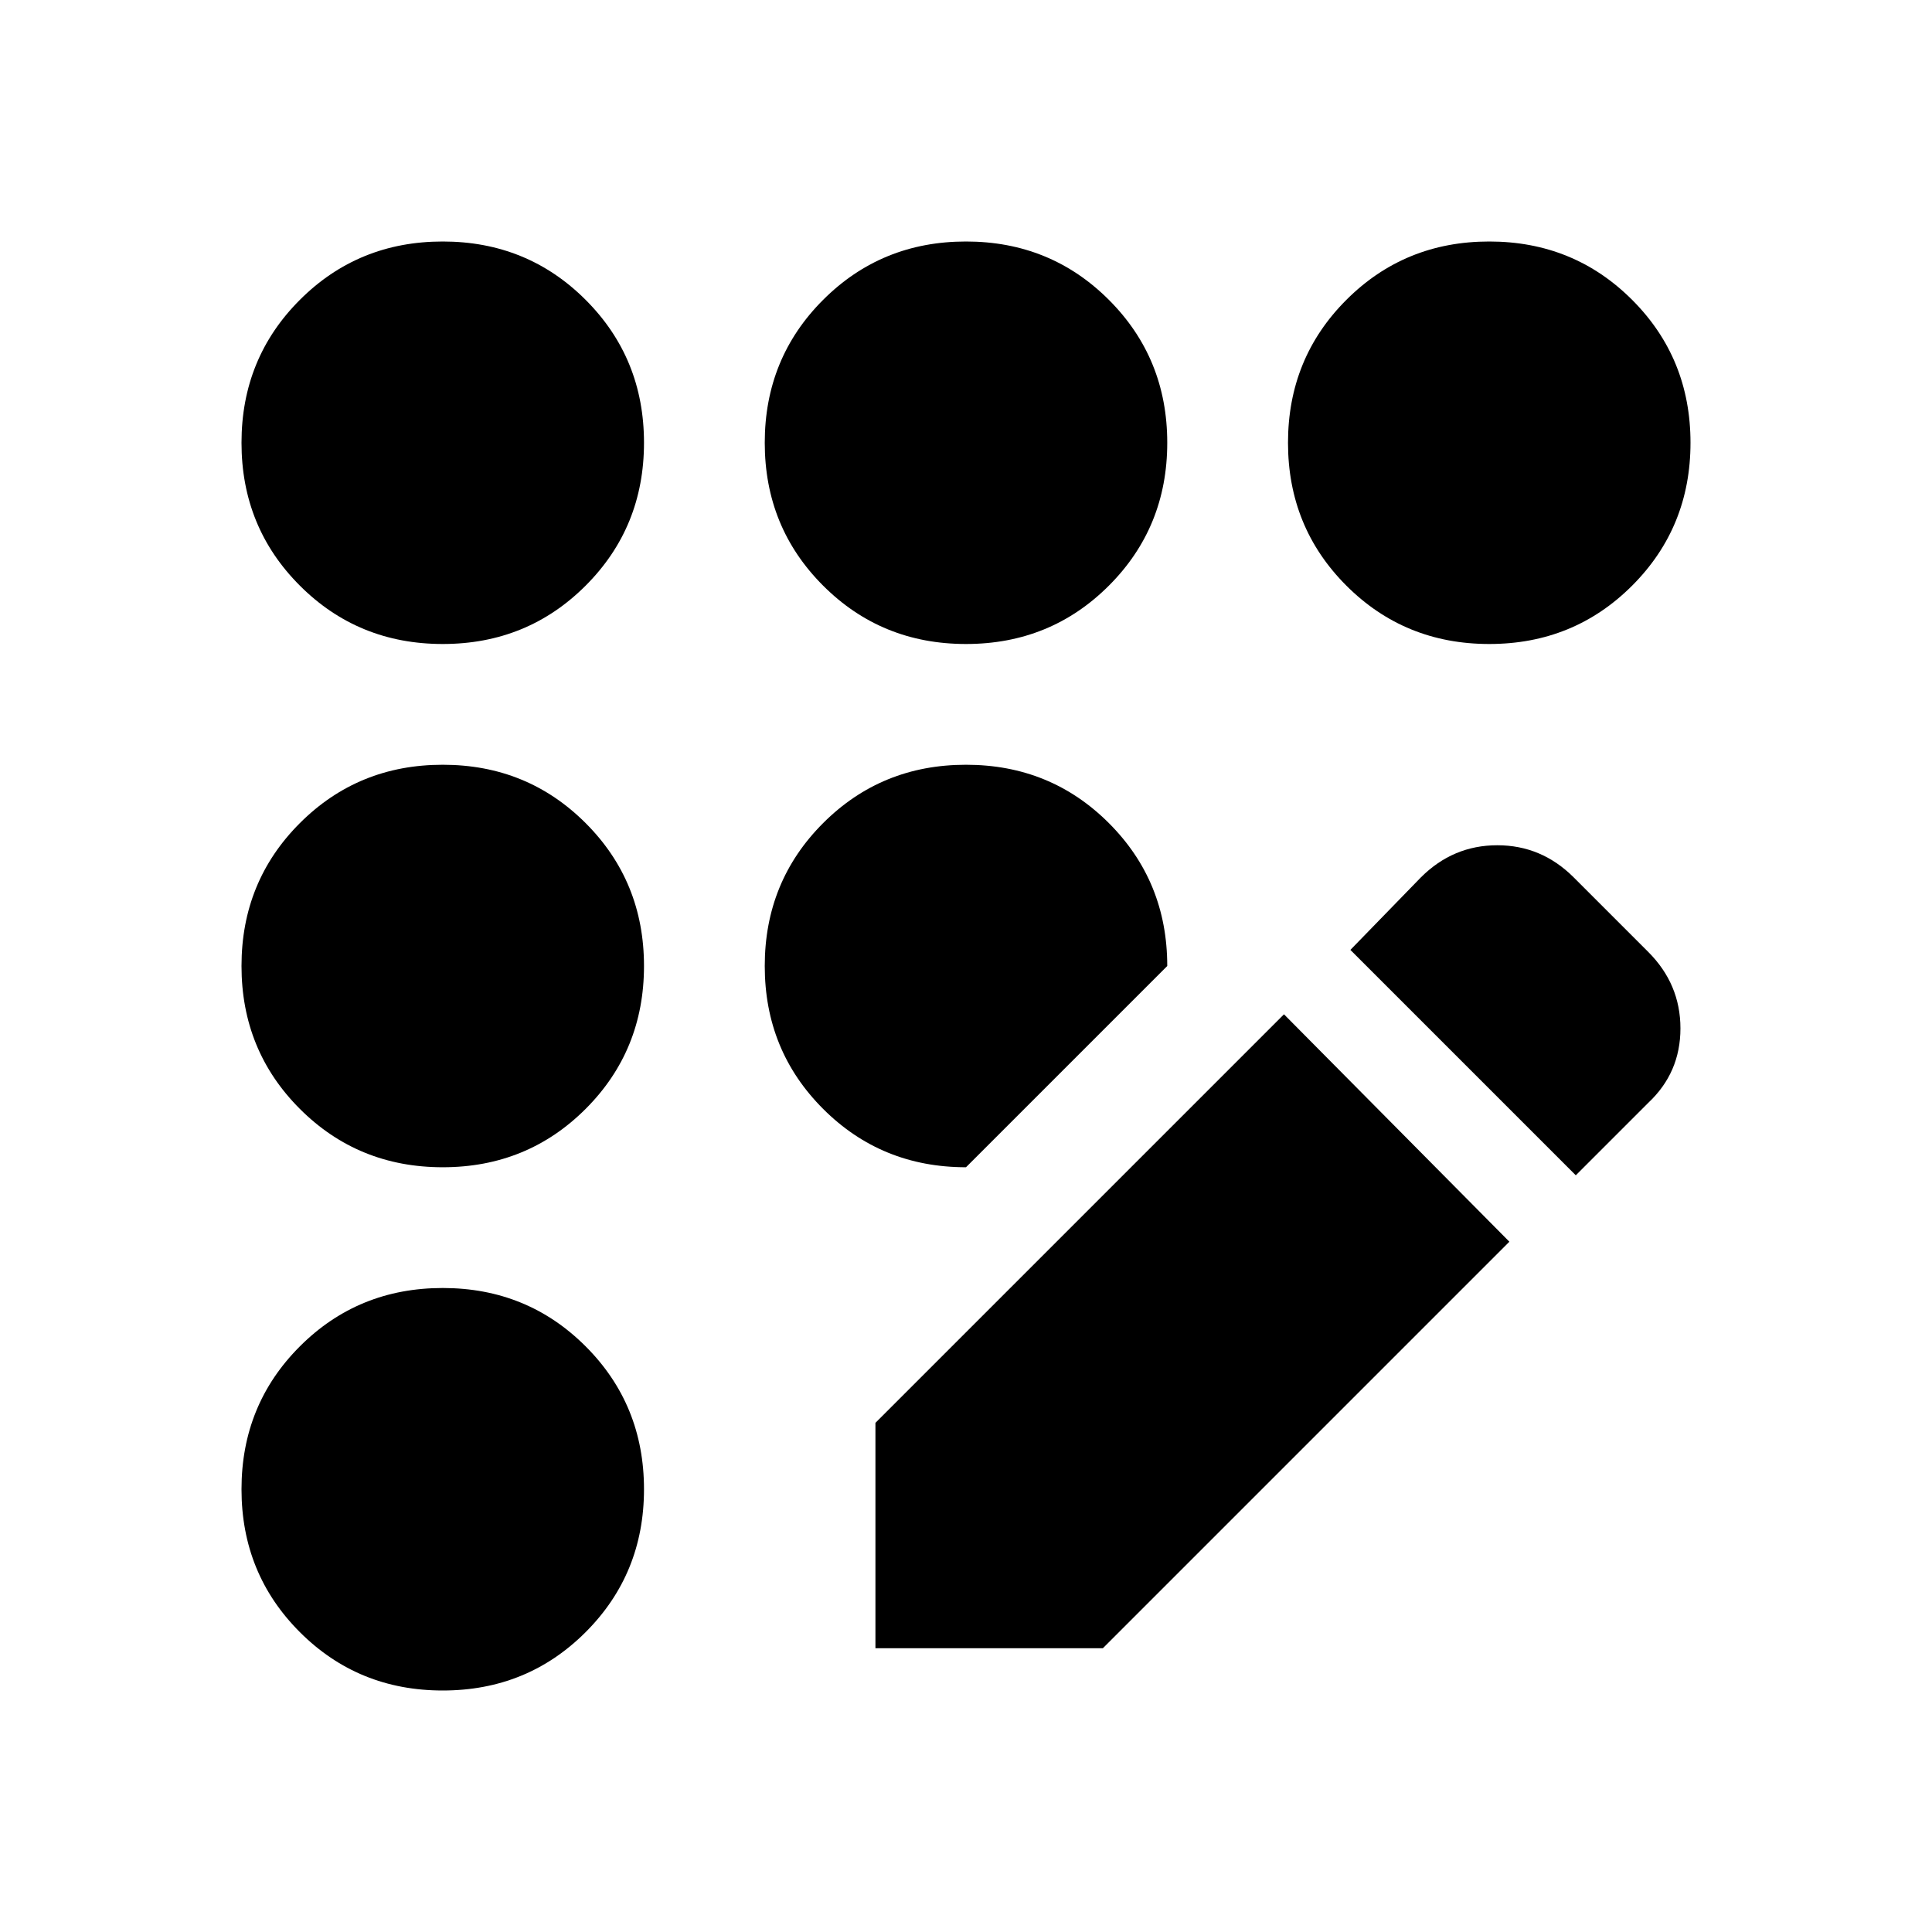 <svg xmlns="http://www.w3.org/2000/svg" height="24" width="24"><path d="M10.875 20.475V17.675L15.95 12.6L18.75 15.425L13.7 20.475ZM19.575 14.6 16.775 11.8 17.65 10.9Q18.05 10.5 18.6 10.5Q19.15 10.5 19.55 10.9L20.475 11.825Q20.875 12.225 20.875 12.775Q20.875 13.325 20.475 13.7ZM5.5 8Q4.45 8 3.725 7.275Q3 6.55 3 5.5Q3 4.45 3.725 3.725Q4.45 3 5.5 3Q6.55 3 7.275 3.725Q8 4.45 8 5.5Q8 6.55 7.275 7.275Q6.55 8 5.5 8ZM5.5 21Q4.45 21 3.725 20.275Q3 19.55 3 18.5Q3 17.45 3.725 16.725Q4.45 16 5.5 16Q6.55 16 7.275 16.725Q8 17.45 8 18.5Q8 19.55 7.275 20.275Q6.55 21 5.5 21ZM5.5 14.5Q4.45 14.5 3.725 13.775Q3 13.05 3 12Q3 10.95 3.725 10.225Q4.45 9.5 5.5 9.5Q6.55 9.5 7.275 10.225Q8 10.95 8 12Q8 13.05 7.275 13.775Q6.55 14.5 5.5 14.5ZM12 14.5Q10.95 14.5 10.225 13.775Q9.5 13.05 9.5 12Q9.5 10.95 10.225 10.225Q10.95 9.5 12 9.5Q13.05 9.5 13.775 10.225Q14.5 10.95 14.5 12ZM18.5 8Q17.45 8 16.725 7.275Q16 6.55 16 5.5Q16 4.45 16.725 3.725Q17.45 3 18.5 3Q19.55 3 20.275 3.725Q21 4.45 21 5.5Q21 6.55 20.275 7.275Q19.55 8 18.5 8ZM12 8Q10.95 8 10.225 7.275Q9.5 6.55 9.5 5.5Q9.5 4.45 10.225 3.725Q10.95 3 12 3Q13.05 3 13.775 3.725Q14.5 4.45 14.5 5.5Q14.5 6.55 13.775 7.275Q13.05 8 12 8Z"/></svg>